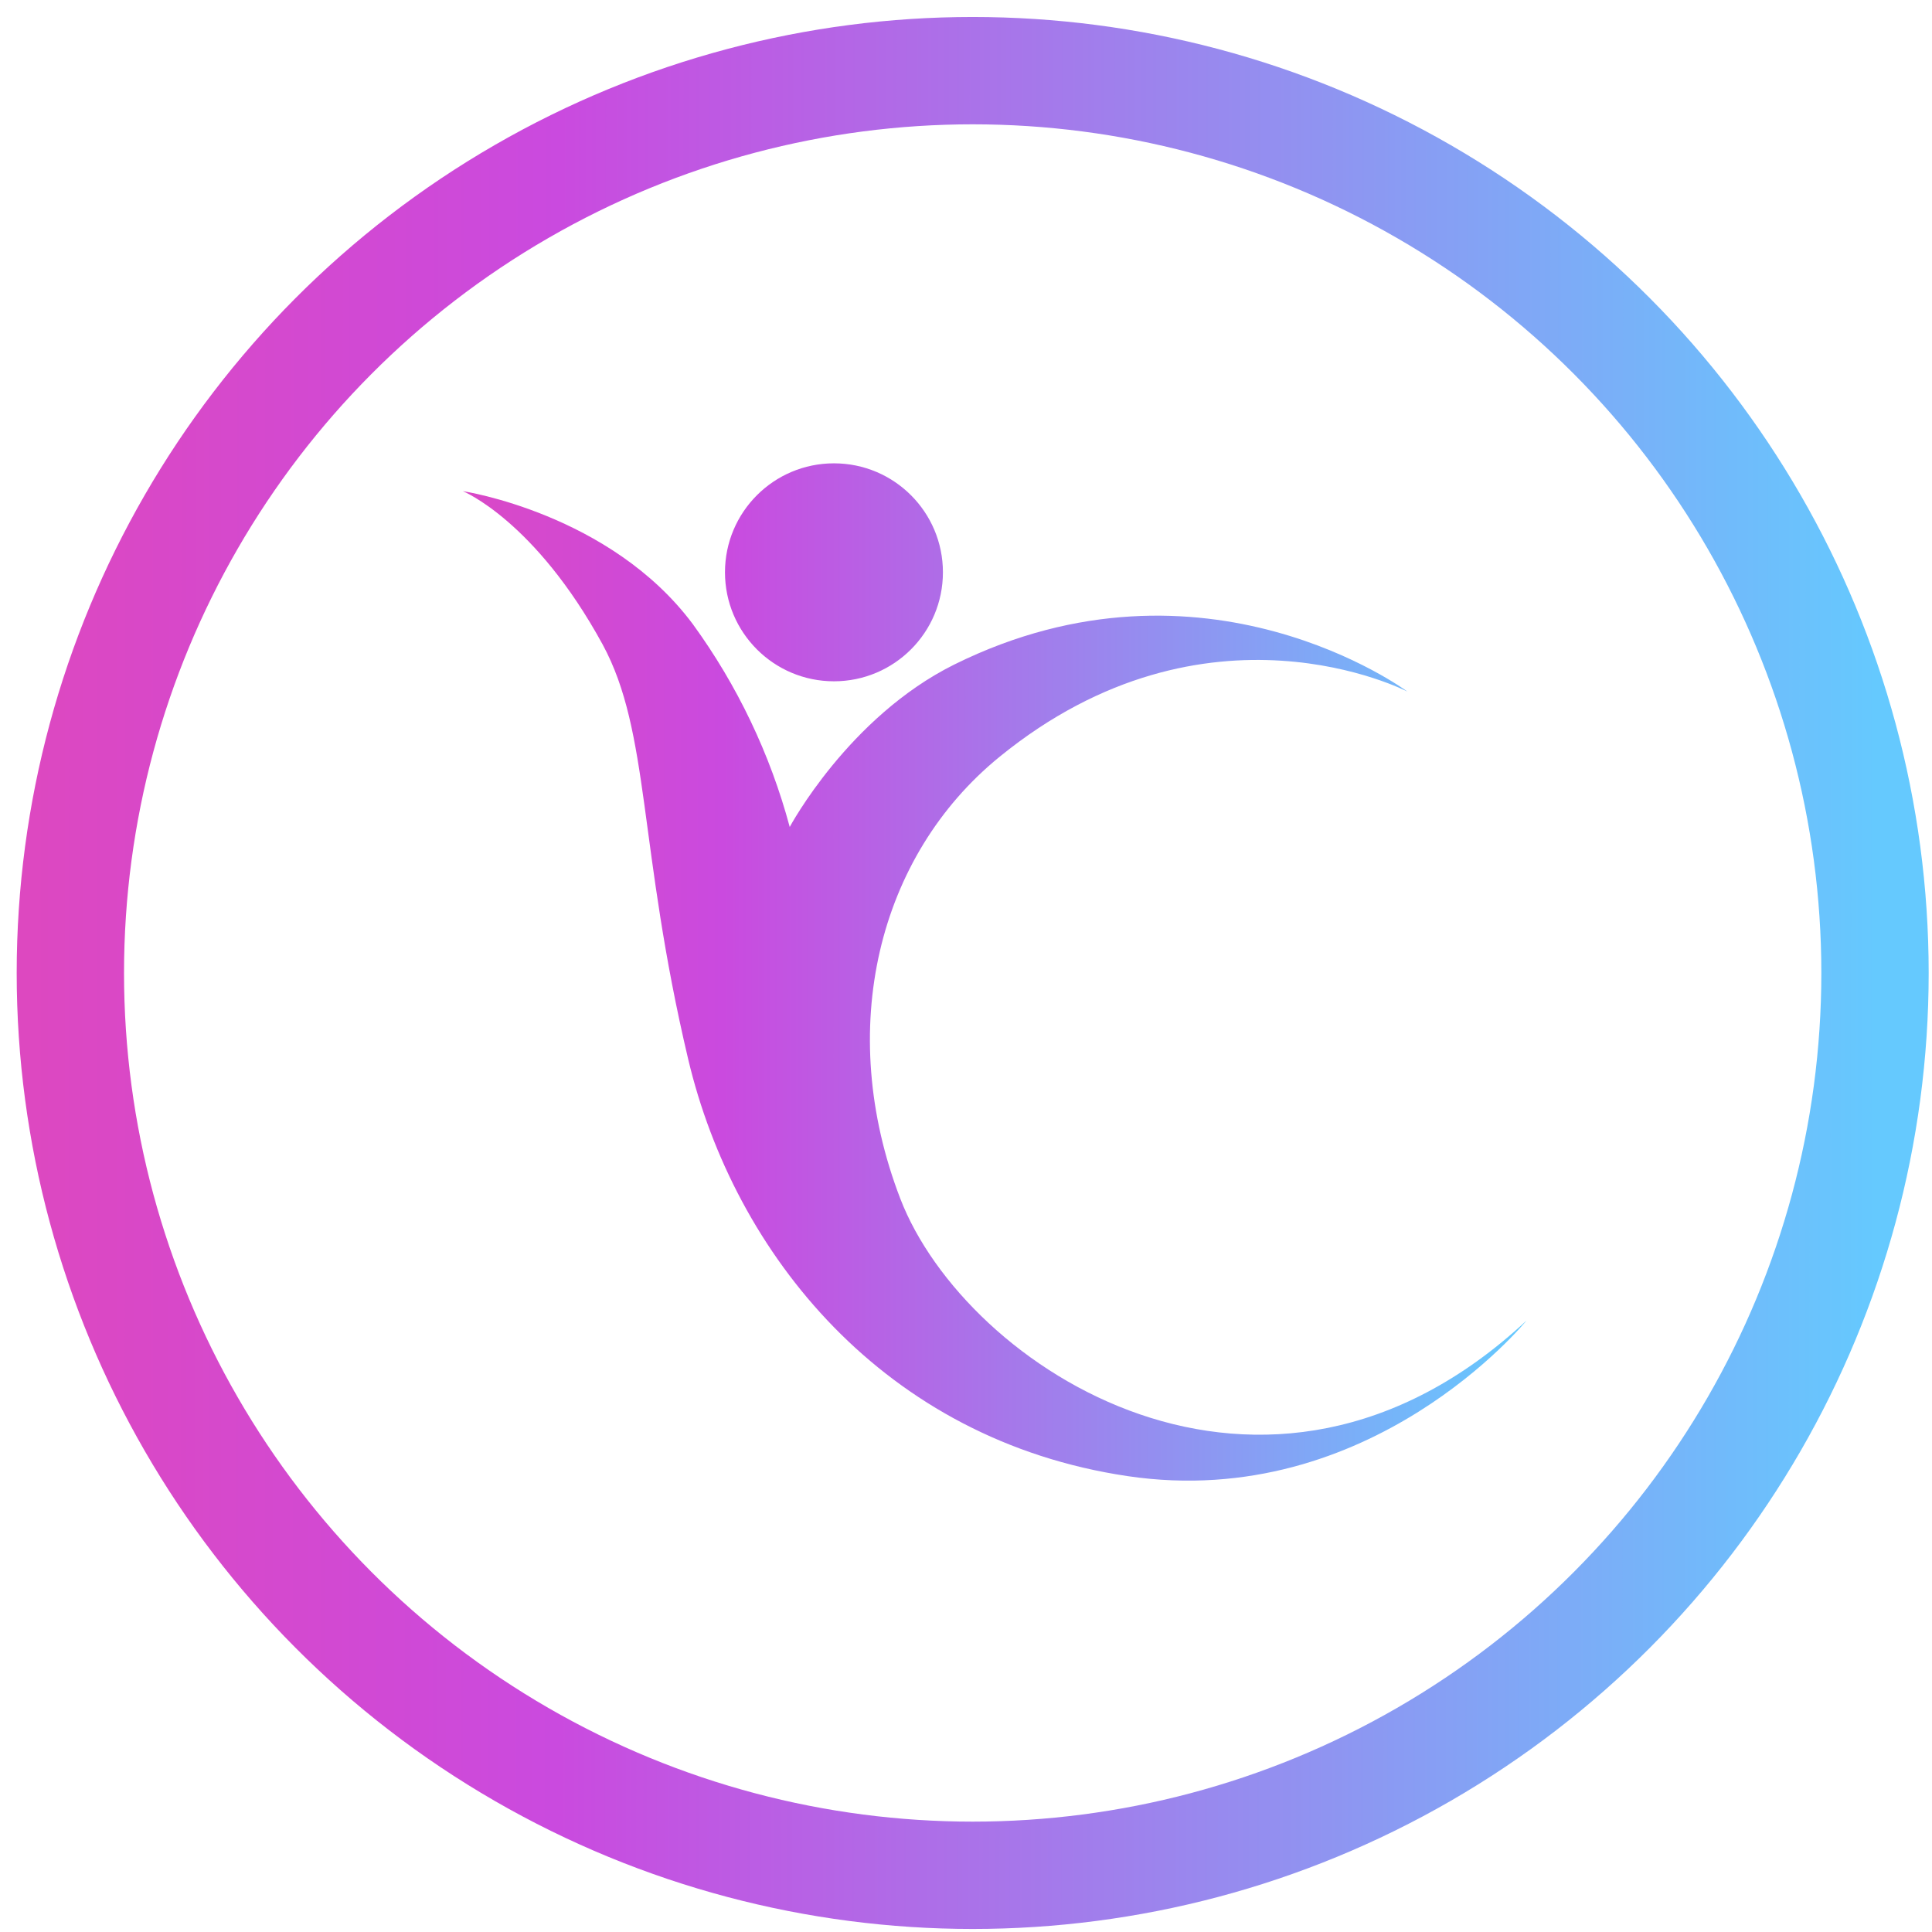 <?xml version="1.0" encoding="UTF-8"?>
<svg width="72px" height="72px" viewBox="0 0 72 72" version="1.1" xmlns="http://www.w3.org/2000/svg" xmlns:xlink="http://www.w3.org/1999/xlink">
    <!-- Generator: Sketch 43 (38999) - http://www.bohemiancoding.com/sketch -->
    <title>Group 5</title>
    <desc>Created with Sketch.</desc>
    <defs>
        <linearGradient x1="-239.892%" y1="50%" x2="100%" y2="50%" id="linearGradient-1">
            <stop stop-color="#FFD900" offset="0%"></stop>
            <stop stop-color="#FF9C00" offset="23.069%"></stop>
            <stop stop-color="#FE448B" offset="53.119%"></stop>
            <stop stop-color="#CA4ADF" offset="77.724%"></stop>
            <stop stop-color="#65C9FE" offset="100%"></stop>
        </linearGradient>
        <linearGradient x1="-227.141%" y1="49.804%" x2="100%" y2="50%" id="linearGradient-2">
            <stop stop-color="#FFD900" offset="0%"></stop>
            <stop stop-color="#FF9C00" offset="23.069%"></stop>
            <stop stop-color="#FE448B" offset="53.119%"></stop>
            <stop stop-color="#CA4ADF" offset="77.724%"></stop>
            <stop stop-color="#65C9FE" offset="100%"></stop>
        </linearGradient>
    </defs>
    <g id="Final-Slide" stroke="none" stroke-width="1" fill="none" fill-rule="evenodd">
        <g id="Artboard" transform="translate(-64, -492)">
            <g id="Group-5" transform="translate(66.249, 494.26)">
                <path d="M28.83,23.13 C26.587,23.13 24.769,21.311 24.769,19.068 C24.769,16.825 26.587,15.007 28.83,15.007 C31.073,15.007 32.891,16.825 32.891,19.068 C32.891,21.311 31.073,23.13 28.83,23.13 Z M54.641,46.952 C54.641,46.952 48.845,54.094 39.775,52.751 C30.705,51.407 25.12,44.478 23.398,37.214 C21.524,29.301 21.987,25.032 20.208,21.755 C17.687,17.137 15,16.044 15,16.044 C15,16.044 20.493,16.87 23.57,20.999 C25.227,23.277 26.452,25.839 27.182,28.559 C27.182,28.559 29.371,24.462 33.317,22.504 C42.64,17.886 50.2,23.513 50.2,23.513 C50.2,23.513 42.746,19.634 34.998,25.947 C30.462,29.643 28.875,36.103 31.302,42.409 C33.729,48.715 44.899,56.024 54.641,46.952 Z" id="Combined-Shape" fill="url(#linearGradient-1)" fill-rule="nonzero"></path>
                <circle id="Oval" stroke="url(#linearGradient-2)" stroke-width="4" cx="34" cy="34" r="33.627"></circle>
            </g>
        </g>
    </g>
</svg>